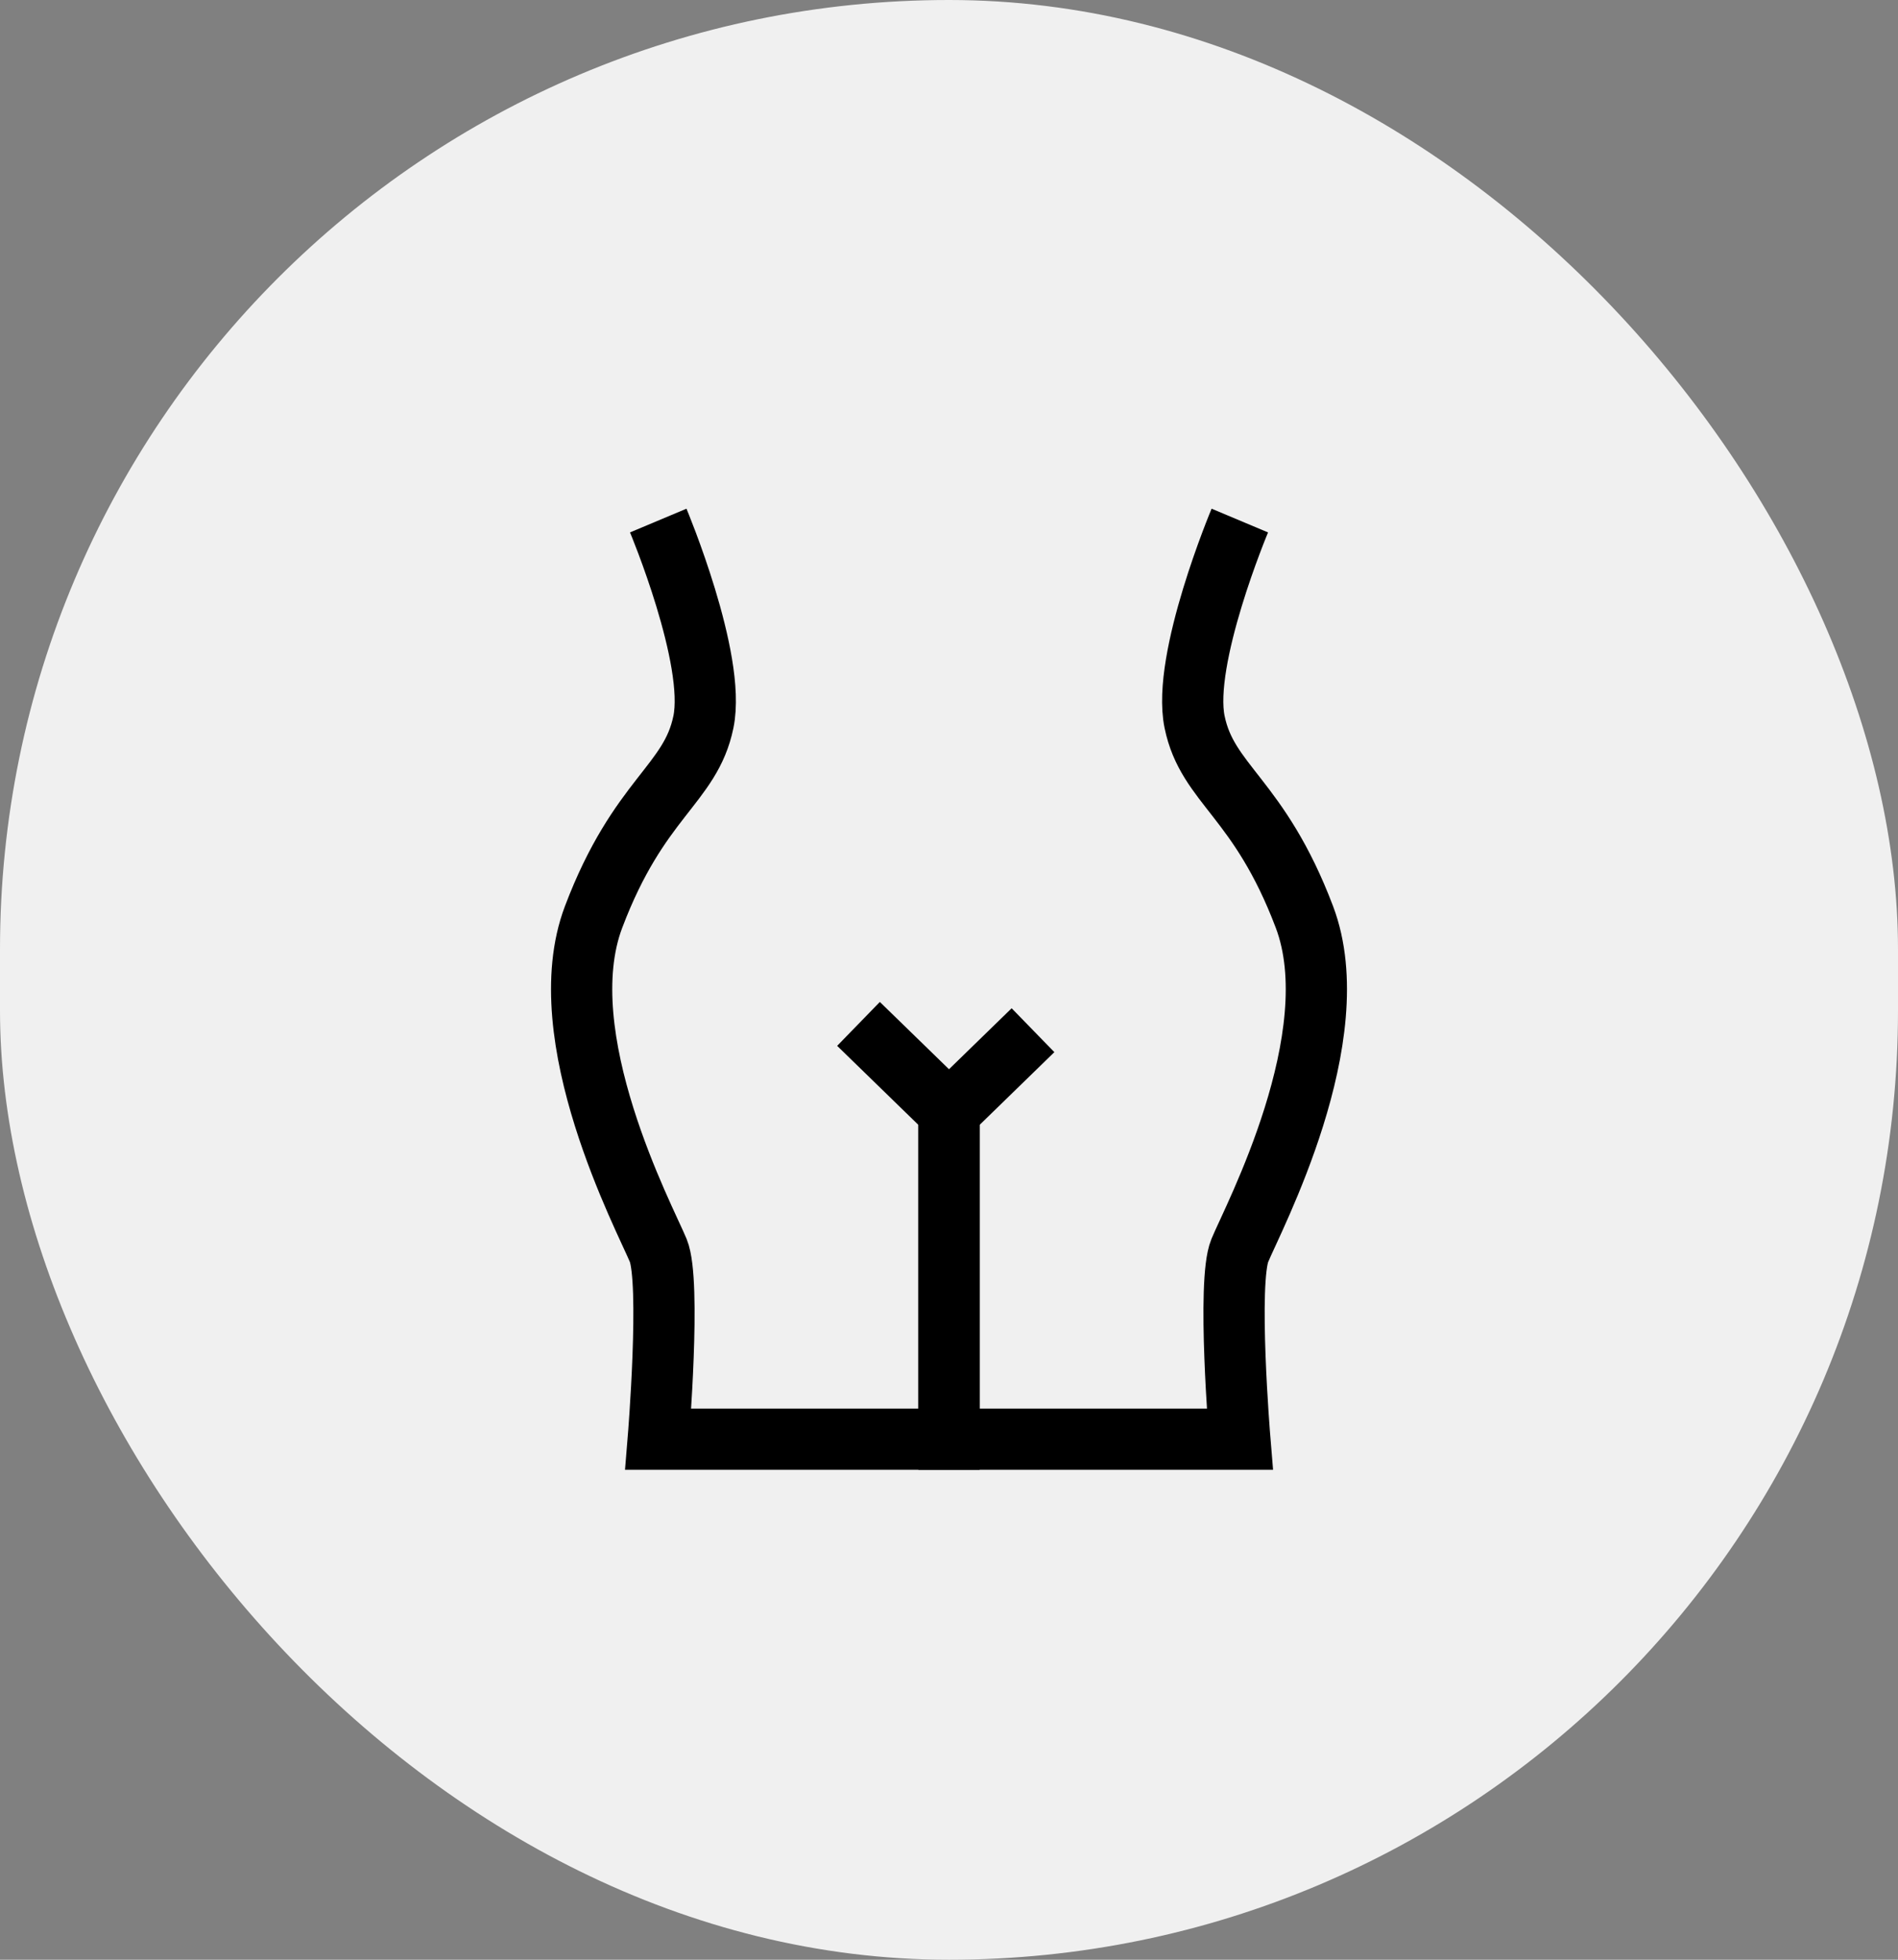 <svg xmlns="http://www.w3.org/2000/svg" width="31" height="32" viewBox="0 0 31 32" fill="none"><rect x="0" y="0" width="31" height="32" fill="#808080" stroke="none"/><rect width="31" height="32" rx="15.5" fill="#F0F0F0"></rect><path d="M10.751 8.5C10.751 8.5 11.7 10.76 11.489 11.788C11.278 12.815 10.434 13.021 9.695 14.973C8.956 16.925 10.539 19.904 10.751 20.418C10.962 20.931 10.751 23.5 10.751 23.5H15.5V18.157L14.022 16.719" stroke="black"></path><path d="M20.25 8.5C20.25 8.5 19.3 10.76 19.511 11.788C19.722 12.815 20.566 13.021 21.305 14.973C22.044 16.925 20.461 19.904 20.25 20.418C20.038 20.931 20.25 23.5 20.25 23.5H15.5V18.157L16.872 16.822" stroke="black"></path></svg>